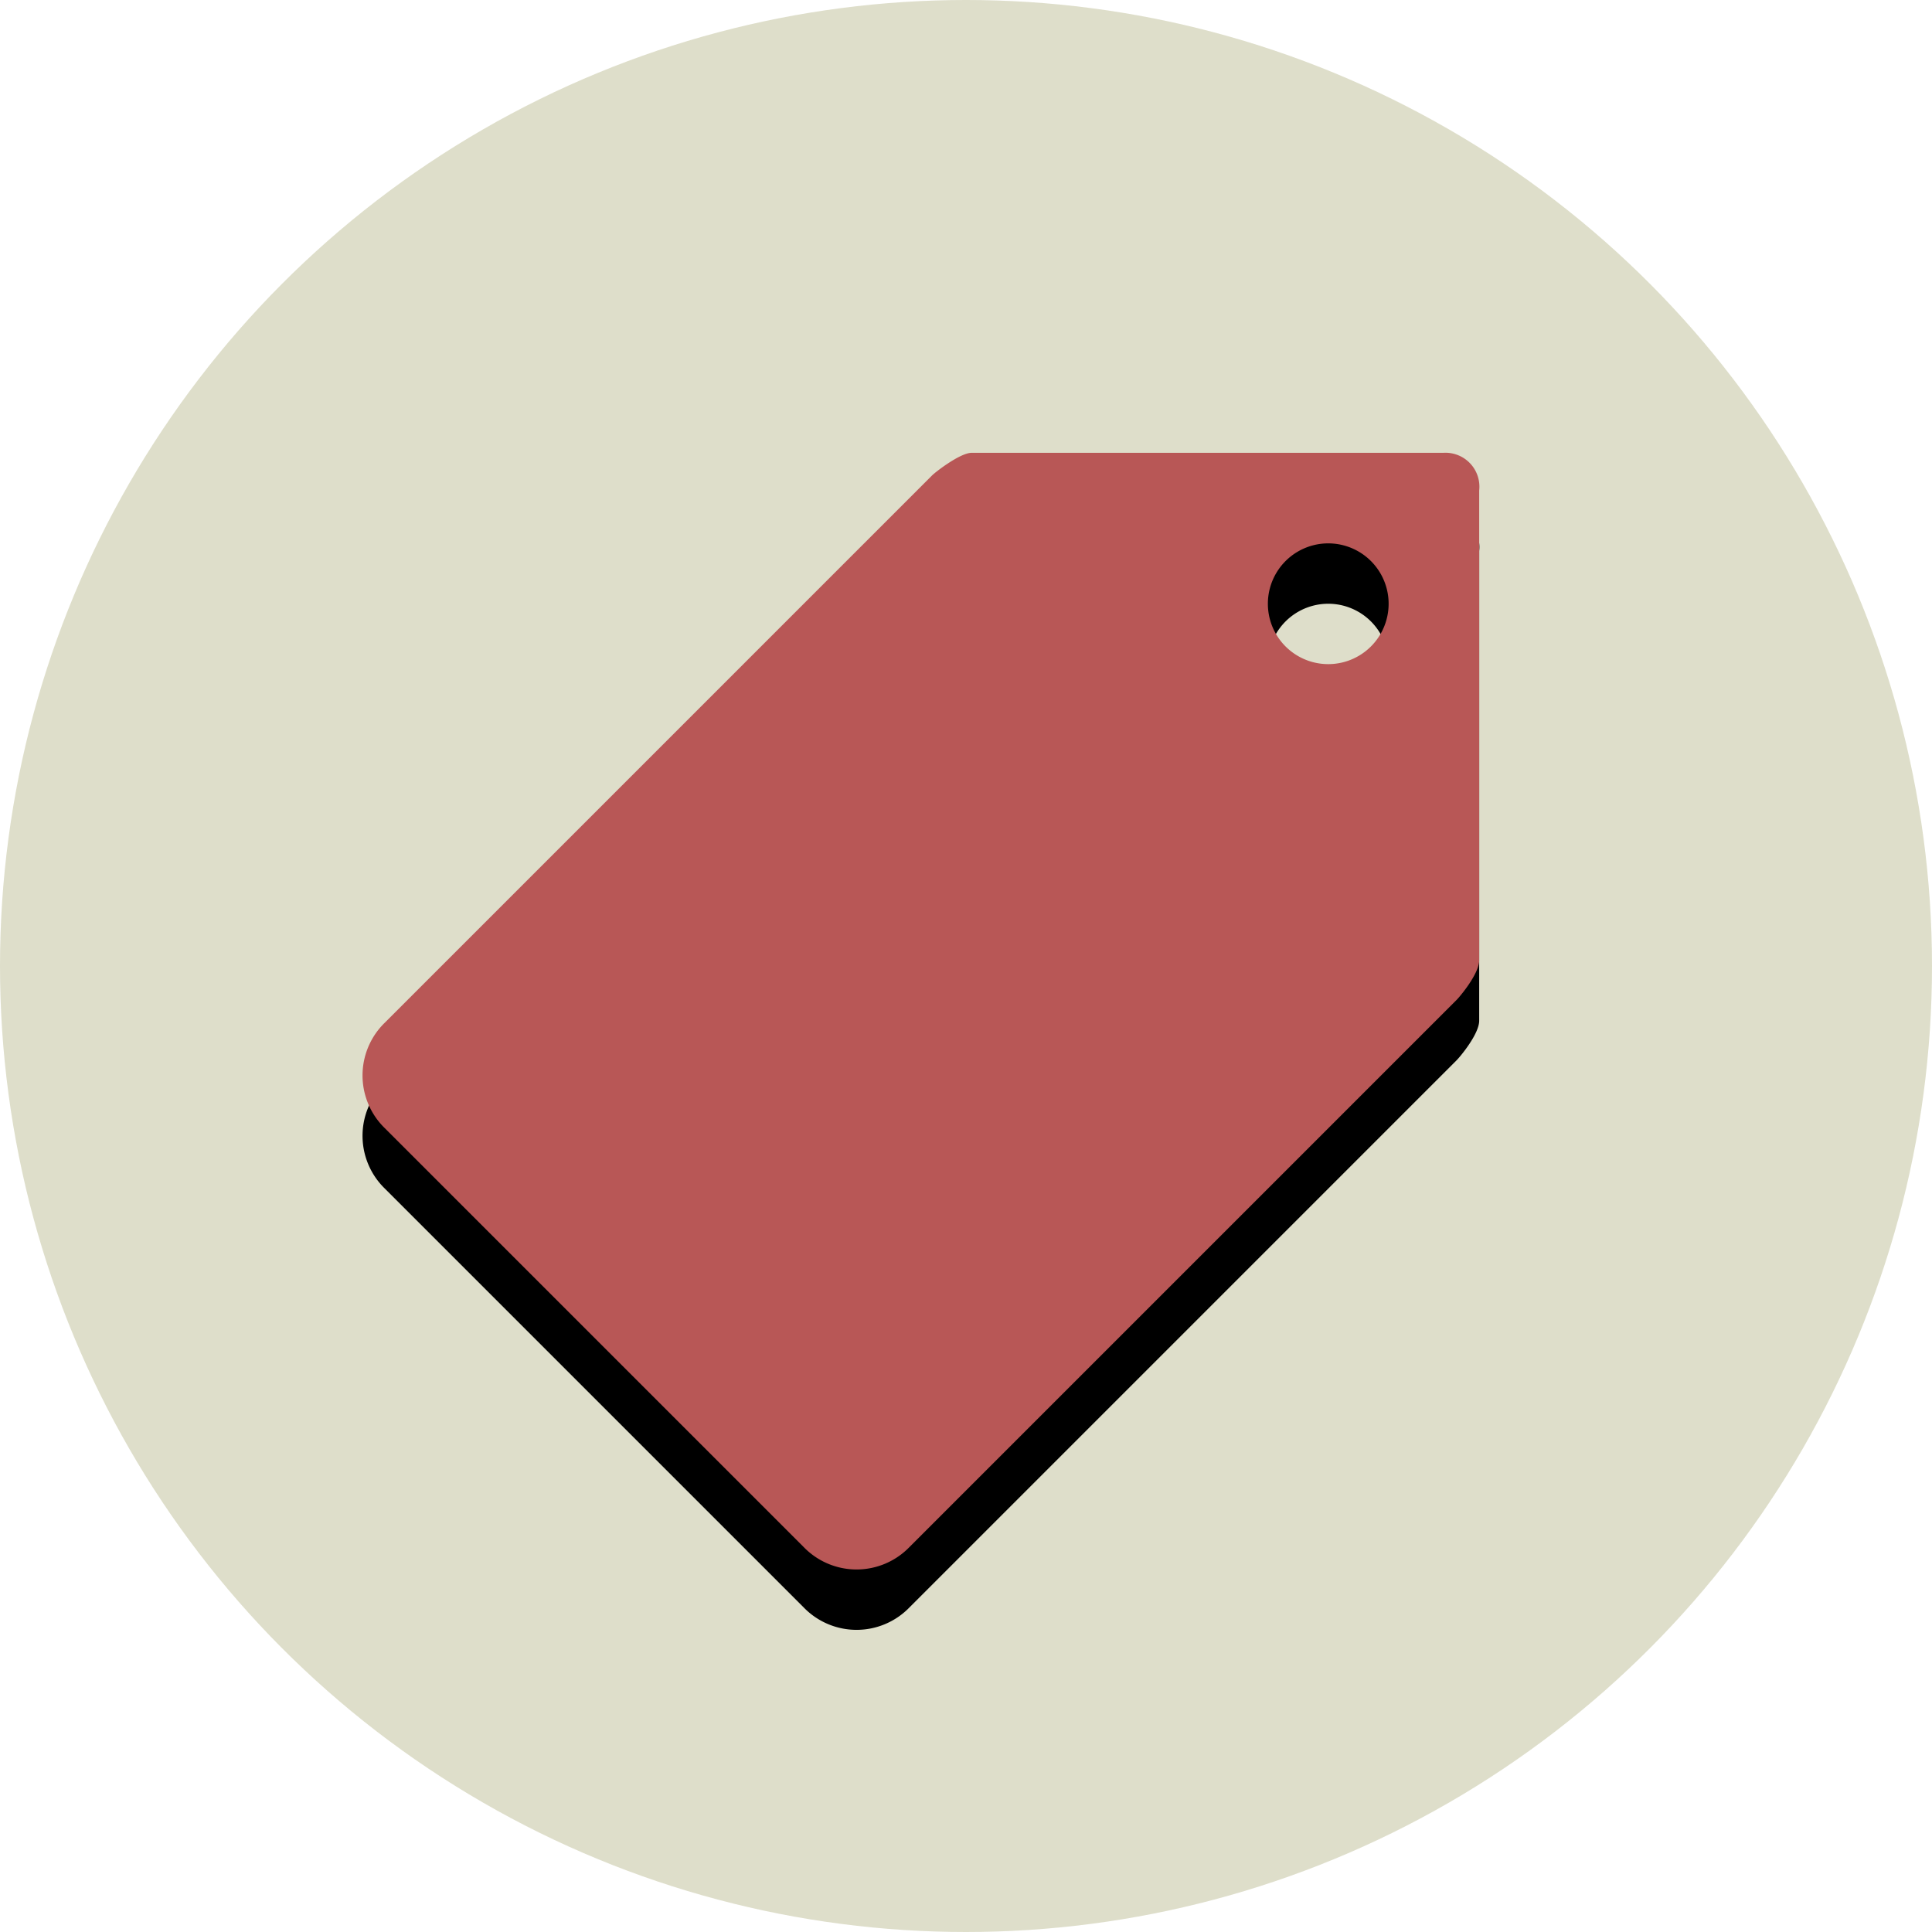 <svg xmlns="http://www.w3.org/2000/svg" width="1024" height="1024" viewBox="0 0 1024 1024">
	<circle id="background" fill="#DEDECA" cx="512" cy="512" r="512"/>
	<g id="simbol" xmlns:xlink="http://www.w3.org/1999/xlink">
		<defs>
			<path id="tag" d="M704 352a32 32 0 1 1 0-64 32 32 0 0 1 0 64zm61-112H515c-6 0-19 10-21 12L204 542a39 39 0 0 0 0 56l222 222a39 39 0 0 0 56 0l290-290c2-2 12-14 12-21V260a18 18 0 0 0-19-20zm0 0"/>
		</defs>
		<use xlink:href="#tag" opacity="0.2" y="32"/>
		<use xlink:href="#tag" fill="#B85756"/>
	</g>
</svg>